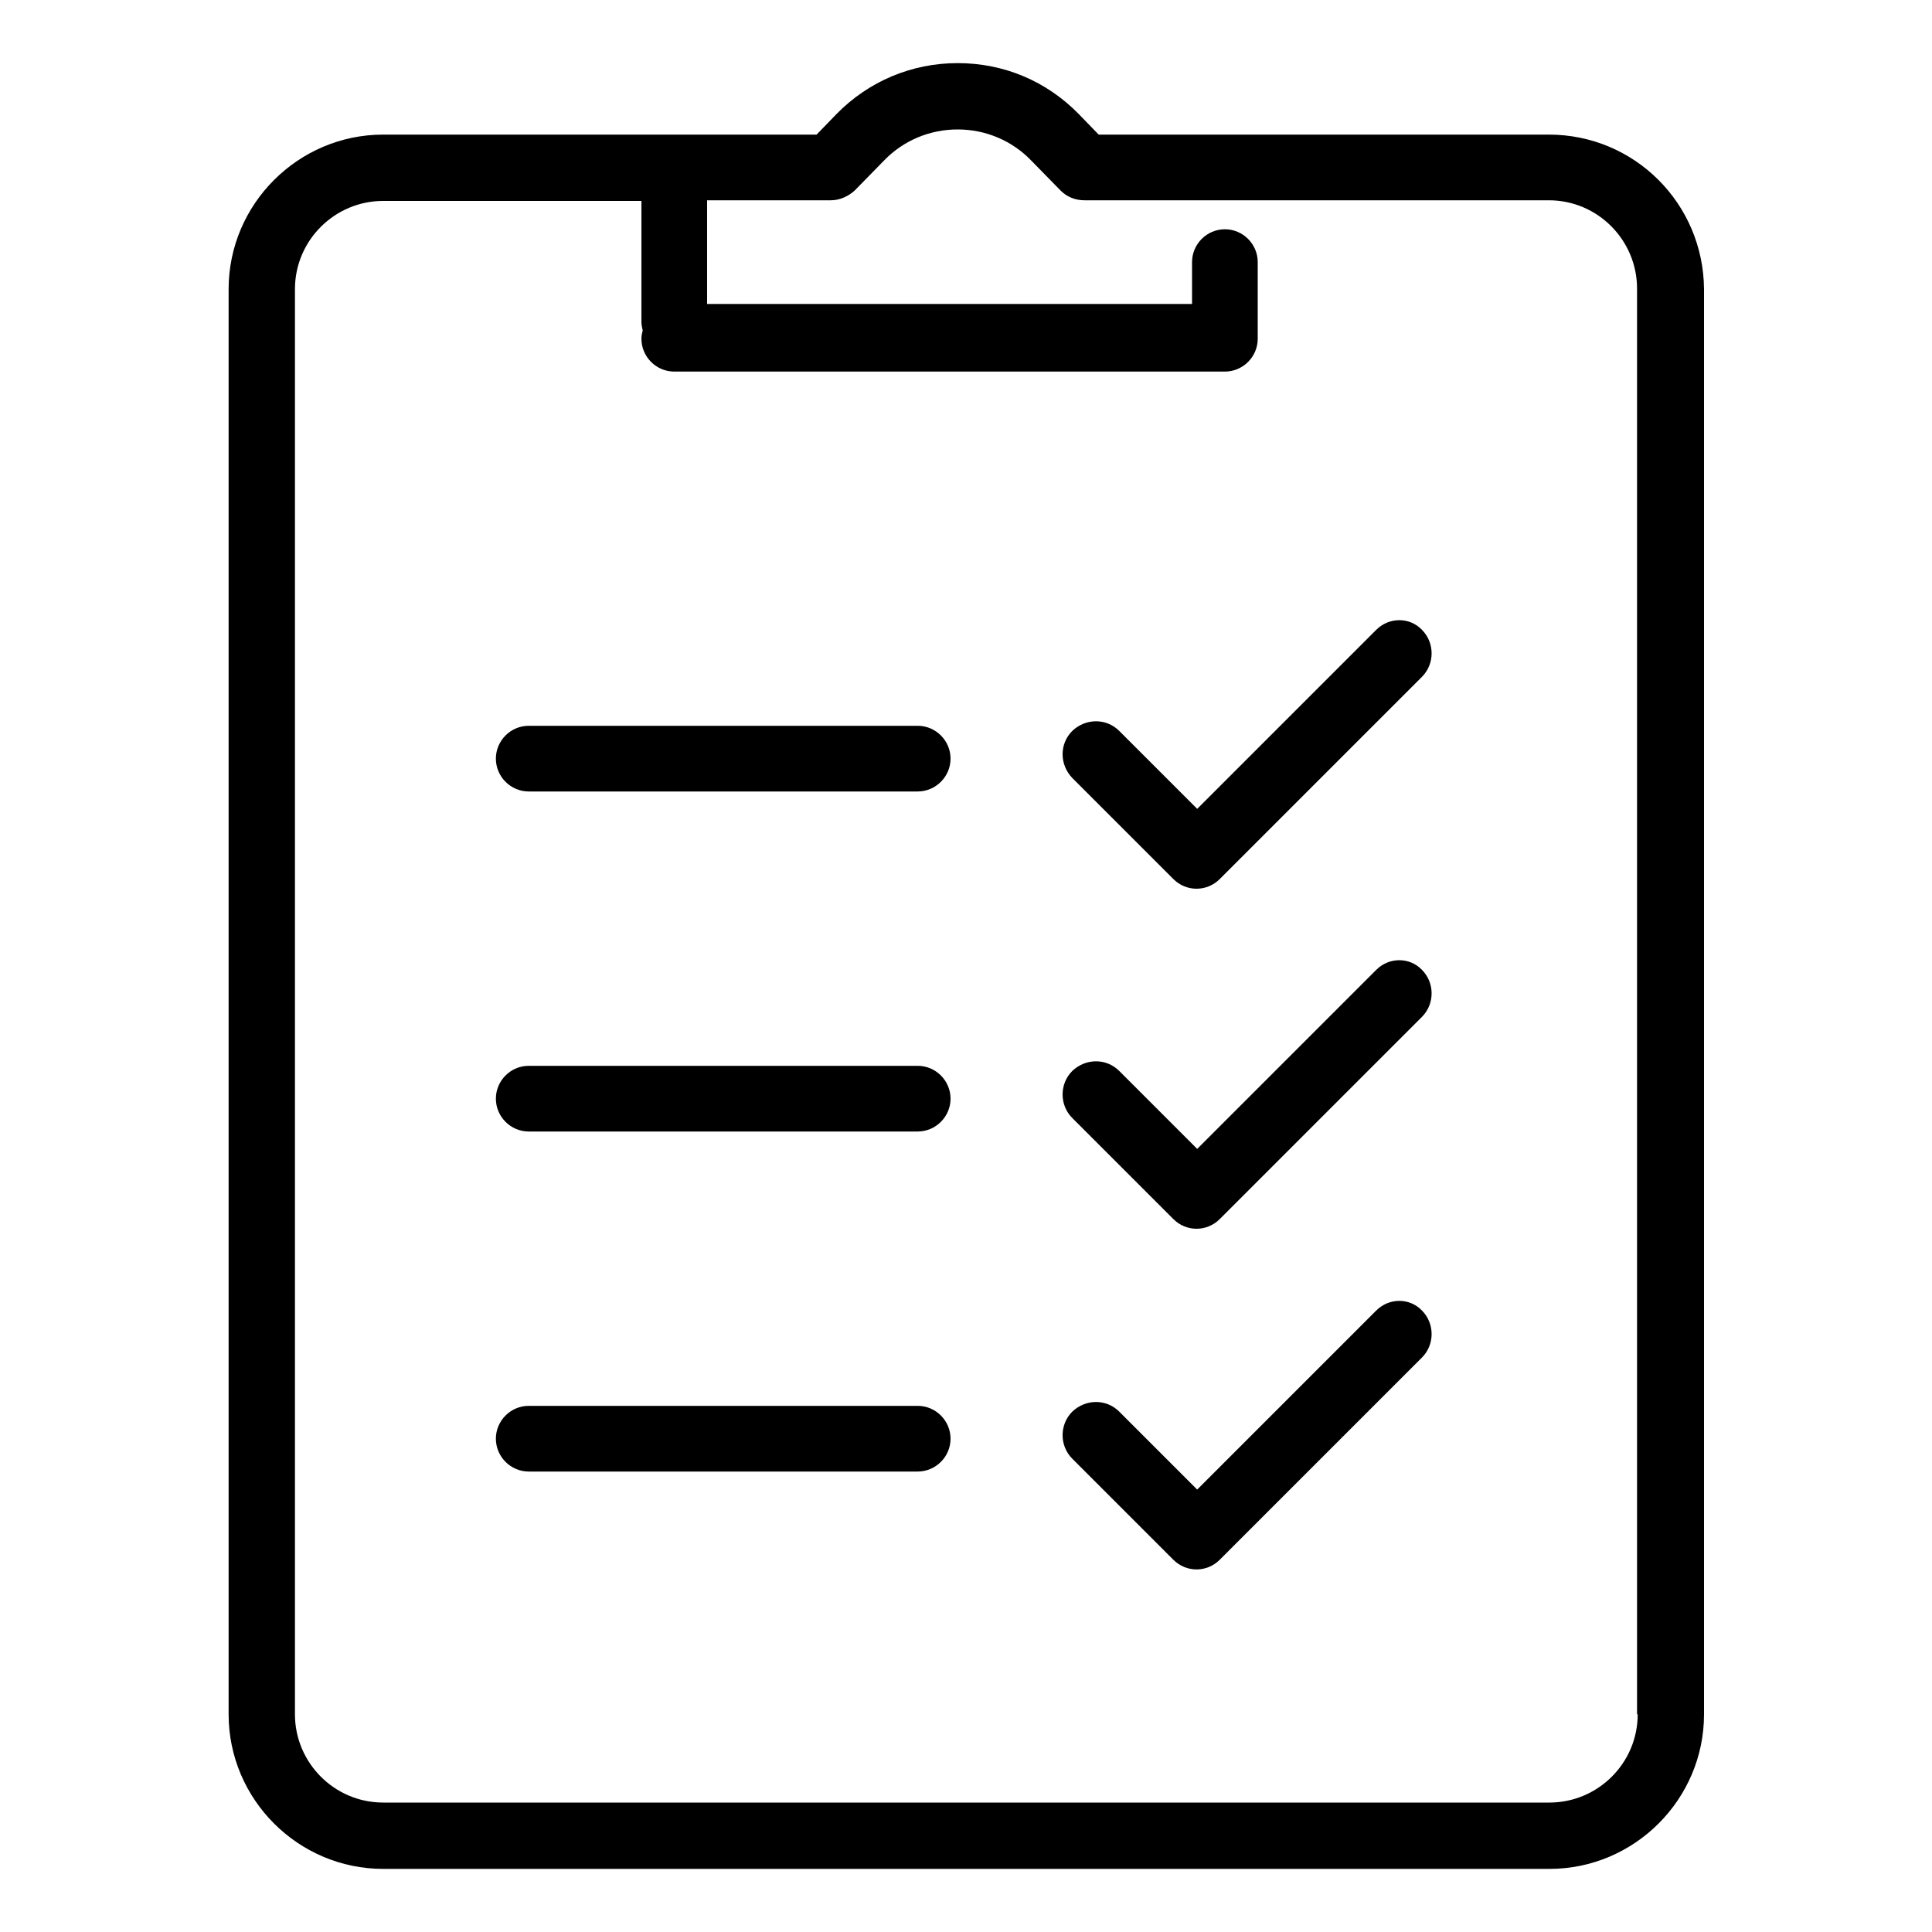 <svg version="1.1" id="Layer_1" xmlns="http://www.w3.org/2000/svg" x="0" y="0" viewBox="0 0 300 300" xml:space="preserve"><style/><path d="M240.5 20.9h-69.9l-3.1-3.2c-5-5.1-11.6-7.9-18.8-7.9-7.1 0-13.8 2.8-18.8 7.9l-3.1 3.2H59.5c-13.2 0-24 10.8-24 24v221.3c0 13.2 10.8 24 24 24h181.1c13.2 0 24-10.8 24-24V44.9c-.1-13.3-10.8-24-24.1-24zm13.8 245.3c0 7.6-6.2 13.7-13.7 13.7H59.5c-7.6 0-13.7-6.2-13.7-13.7V44.9c0-7.6 6.2-13.7 13.7-13.7h40.1V50c0 .4.1.9.2 1.3-.1.4-.2.8-.2 1.3 0 2.8 2.3 5.1 5.1 5.1h85.5c2.8 0 5.1-2.3 5.1-5.1V40.7c0-2.8-2.3-5.1-5.1-5.1s-5.1 2.3-5.1 5.1v6.5h-75.3V31.1H129c1.4 0 2.7-.6 3.7-1.5l4.6-4.7c3-3.1 7.1-4.8 11.4-4.8 4.3 0 8.4 1.7 11.4 4.8l4.6 4.7c1 1 2.3 1.5 3.7 1.5h72.1c7.6 0 13.7 6.2 13.7 13.7v221.4zM142.5 112.7H82.1c-2.8 0-5.1 2.3-5.1 5.1s2.3 5.1 5.1 5.1h60.4c2.8 0 5.1-2.3 5.1-5.1s-2.3-5.1-5.1-5.1zm71.2-14.9l-27.8 27.8-12.1-12.1c-2-2-5.2-2-7.3 0-2 2-2 5.2 0 7.3l15.7 15.7c1 1 2.3 1.5 3.6 1.5s2.6-.5 3.6-1.5l31.4-31.4c2-2 2-5.3 0-7.3-1.9-2-5.1-2-7.1 0zm-71.2 67.7H82.1c-2.8 0-5.1 2.3-5.1 5.1s2.3 5.1 5.1 5.1h60.4c2.8 0 5.1-2.3 5.1-5.1s-2.3-5.1-5.1-5.1zm71.2-14.9l-27.8 27.8-12.1-12.1c-2-2-5.2-2-7.3 0-2 2-2 5.3 0 7.3l15.7 15.7c1 1 2.3 1.5 3.6 1.5s2.6-.5 3.6-1.5l31.4-31.4c2-2 2-5.3 0-7.3-1.9-2-5.1-2-7.1 0zm-71.2 67.7H82.1c-2.8 0-5.1 2.3-5.1 5.1s2.3 5.1 5.1 5.1h60.4c2.8 0 5.1-2.3 5.1-5.1s-2.3-5.1-5.1-5.1zm71.2-14.8l-27.8 27.8-12.1-12.1c-2-2-5.2-2-7.3 0-2 2-2 5.3 0 7.3l15.7 15.7c1 1 2.3 1.5 3.6 1.5s2.6-.5 3.6-1.5l31.4-31.4c2-2 2-5.3 0-7.3-1.9-2-5.1-2-7.1 0z"/></svg>